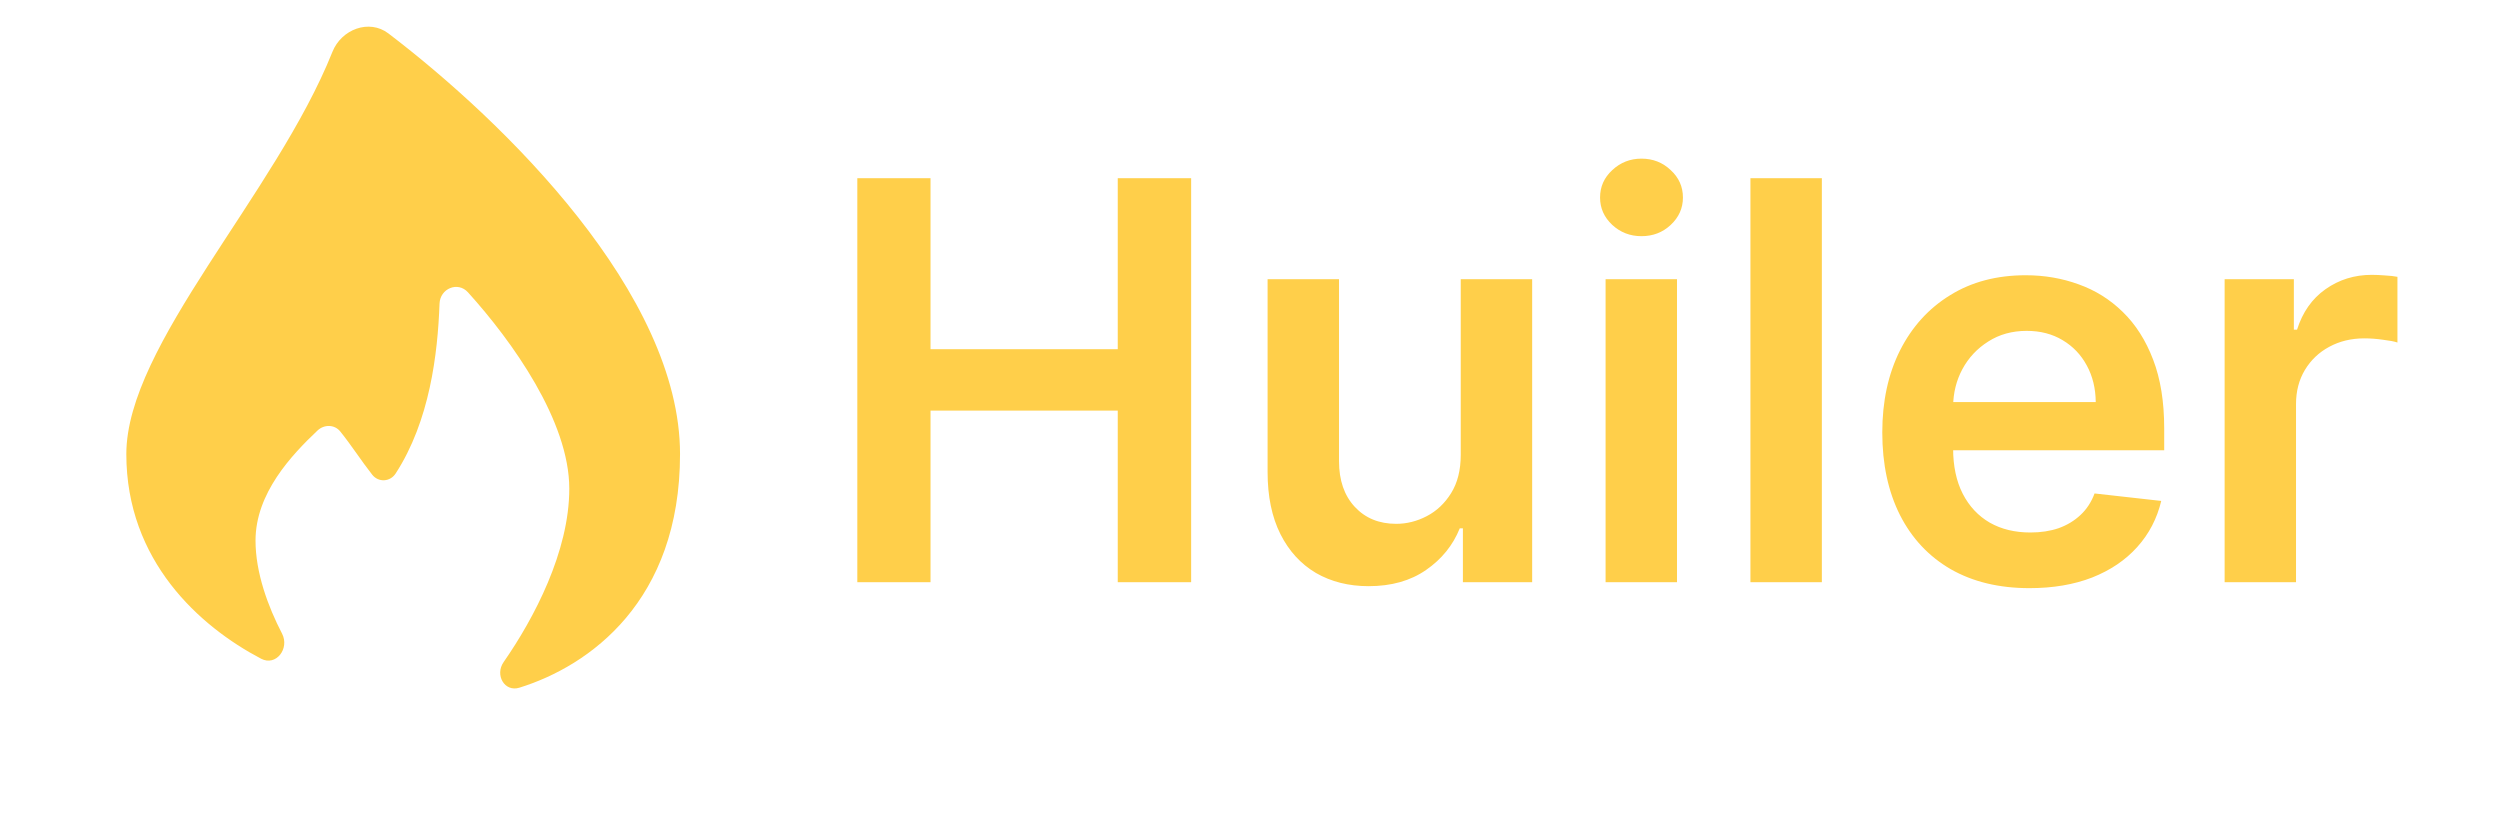 <svg width="81" height="27" viewBox="0 0 81 27" fill="none" xmlns="http://www.w3.org/2000/svg">
<path d="M22.033 14.712C22.033 19.482 19.098 21.575 16.829 22.281C16.346 22.432 16.027 21.868 16.317 21.452C17.304 20.033 18.445 17.869 18.445 15.833C18.445 13.646 16.602 11.063 15.162 9.471C14.833 9.107 14.259 9.348 14.241 9.838C14.182 11.463 13.925 13.637 12.819 15.341C12.642 15.615 12.264 15.638 12.061 15.382C11.716 14.945 11.37 14.405 11.024 13.979C10.838 13.749 10.502 13.746 10.287 13.949C9.451 14.741 8.279 15.977 8.279 17.515C8.279 18.558 8.683 19.651 9.139 20.53C9.389 21.014 8.944 21.596 8.461 21.343C6.462 20.294 4.093 18.169 4.093 14.712C4.093 11.184 8.926 6.296 10.771 1.679C11.062 0.95 11.96 0.608 12.584 1.083C16.364 3.963 22.033 9.529 22.033 14.712Z" fill="#FFCF4A"/>
<path d="M27.777 18.864V5.773H30.149V11.315H36.215V5.773H38.593V18.864H36.215V13.303H30.149V18.864H27.777ZM47.328 14.735V9.046H49.642V18.864H47.398V17.119H47.296C47.074 17.669 46.71 18.118 46.203 18.468C45.7 18.817 45.08 18.992 44.343 18.992C43.699 18.992 43.13 18.849 42.636 18.564C42.146 18.274 41.762 17.854 41.485 17.304C41.208 16.75 41.07 16.081 41.07 15.297V9.046H43.384V14.939C43.384 15.562 43.554 16.056 43.895 16.422C44.236 16.789 44.683 16.972 45.237 16.972C45.578 16.972 45.909 16.889 46.228 16.723C46.548 16.556 46.81 16.309 47.014 15.981C47.223 15.649 47.328 15.233 47.328 14.735ZM52.021 18.864V9.046H54.335V18.864H52.021ZM53.184 7.652C52.818 7.652 52.502 7.531 52.238 7.288C51.974 7.041 51.842 6.745 51.842 6.4C51.842 6.05 51.974 5.754 52.238 5.511C52.502 5.264 52.818 5.14 53.184 5.14C53.555 5.14 53.87 5.264 54.13 5.511C54.395 5.754 54.527 6.05 54.527 6.4C54.527 6.745 54.395 7.041 54.13 7.288C53.87 7.531 53.555 7.652 53.184 7.652ZM59.028 5.773V18.864H56.714V5.773H59.028ZM65.754 19.056C64.77 19.056 63.92 18.851 63.204 18.442C62.492 18.029 61.945 17.445 61.561 16.691C61.178 15.932 60.986 15.039 60.986 14.012C60.986 13.002 61.178 12.116 61.561 11.353C61.949 10.586 62.49 9.99 63.185 9.564C63.879 9.133 64.695 8.918 65.633 8.918C66.238 8.918 66.809 9.016 67.346 9.212C67.887 9.404 68.364 9.702 68.778 10.107C69.195 10.512 69.523 11.027 69.762 11.654C70.001 12.276 70.12 13.017 70.12 13.878V14.588H62.072V13.028H67.902C67.898 12.585 67.802 12.191 67.614 11.845C67.427 11.496 67.165 11.221 66.828 11.021C66.496 10.821 66.108 10.72 65.665 10.72C65.192 10.72 64.776 10.836 64.418 11.066C64.06 11.292 63.781 11.59 63.581 11.961C63.385 12.327 63.285 12.73 63.281 13.169V14.53C63.281 15.101 63.385 15.591 63.594 16C63.803 16.405 64.094 16.716 64.469 16.934C64.844 17.147 65.283 17.253 65.786 17.253C66.123 17.253 66.428 17.206 66.7 17.113C66.973 17.015 67.21 16.872 67.41 16.684C67.61 16.497 67.761 16.265 67.864 15.988L70.024 16.23C69.888 16.802 69.628 17.3 69.244 17.726C68.865 18.148 68.379 18.476 67.787 18.711C67.195 18.941 66.517 19.056 65.754 19.056ZM72.078 18.864V9.046H74.321V10.682H74.424C74.603 10.115 74.909 9.679 75.344 9.372C75.783 9.061 76.284 8.905 76.846 8.905C76.974 8.905 77.117 8.912 77.274 8.924C77.436 8.933 77.57 8.948 77.677 8.969V11.098C77.579 11.064 77.424 11.034 77.21 11.008C77.002 10.978 76.799 10.963 76.603 10.963C76.181 10.963 75.802 11.055 75.465 11.238C75.133 11.417 74.871 11.667 74.679 11.986C74.487 12.306 74.391 12.674 74.391 13.092V18.864H72.078Z" fill="#FFCF4A"/>
</svg>
